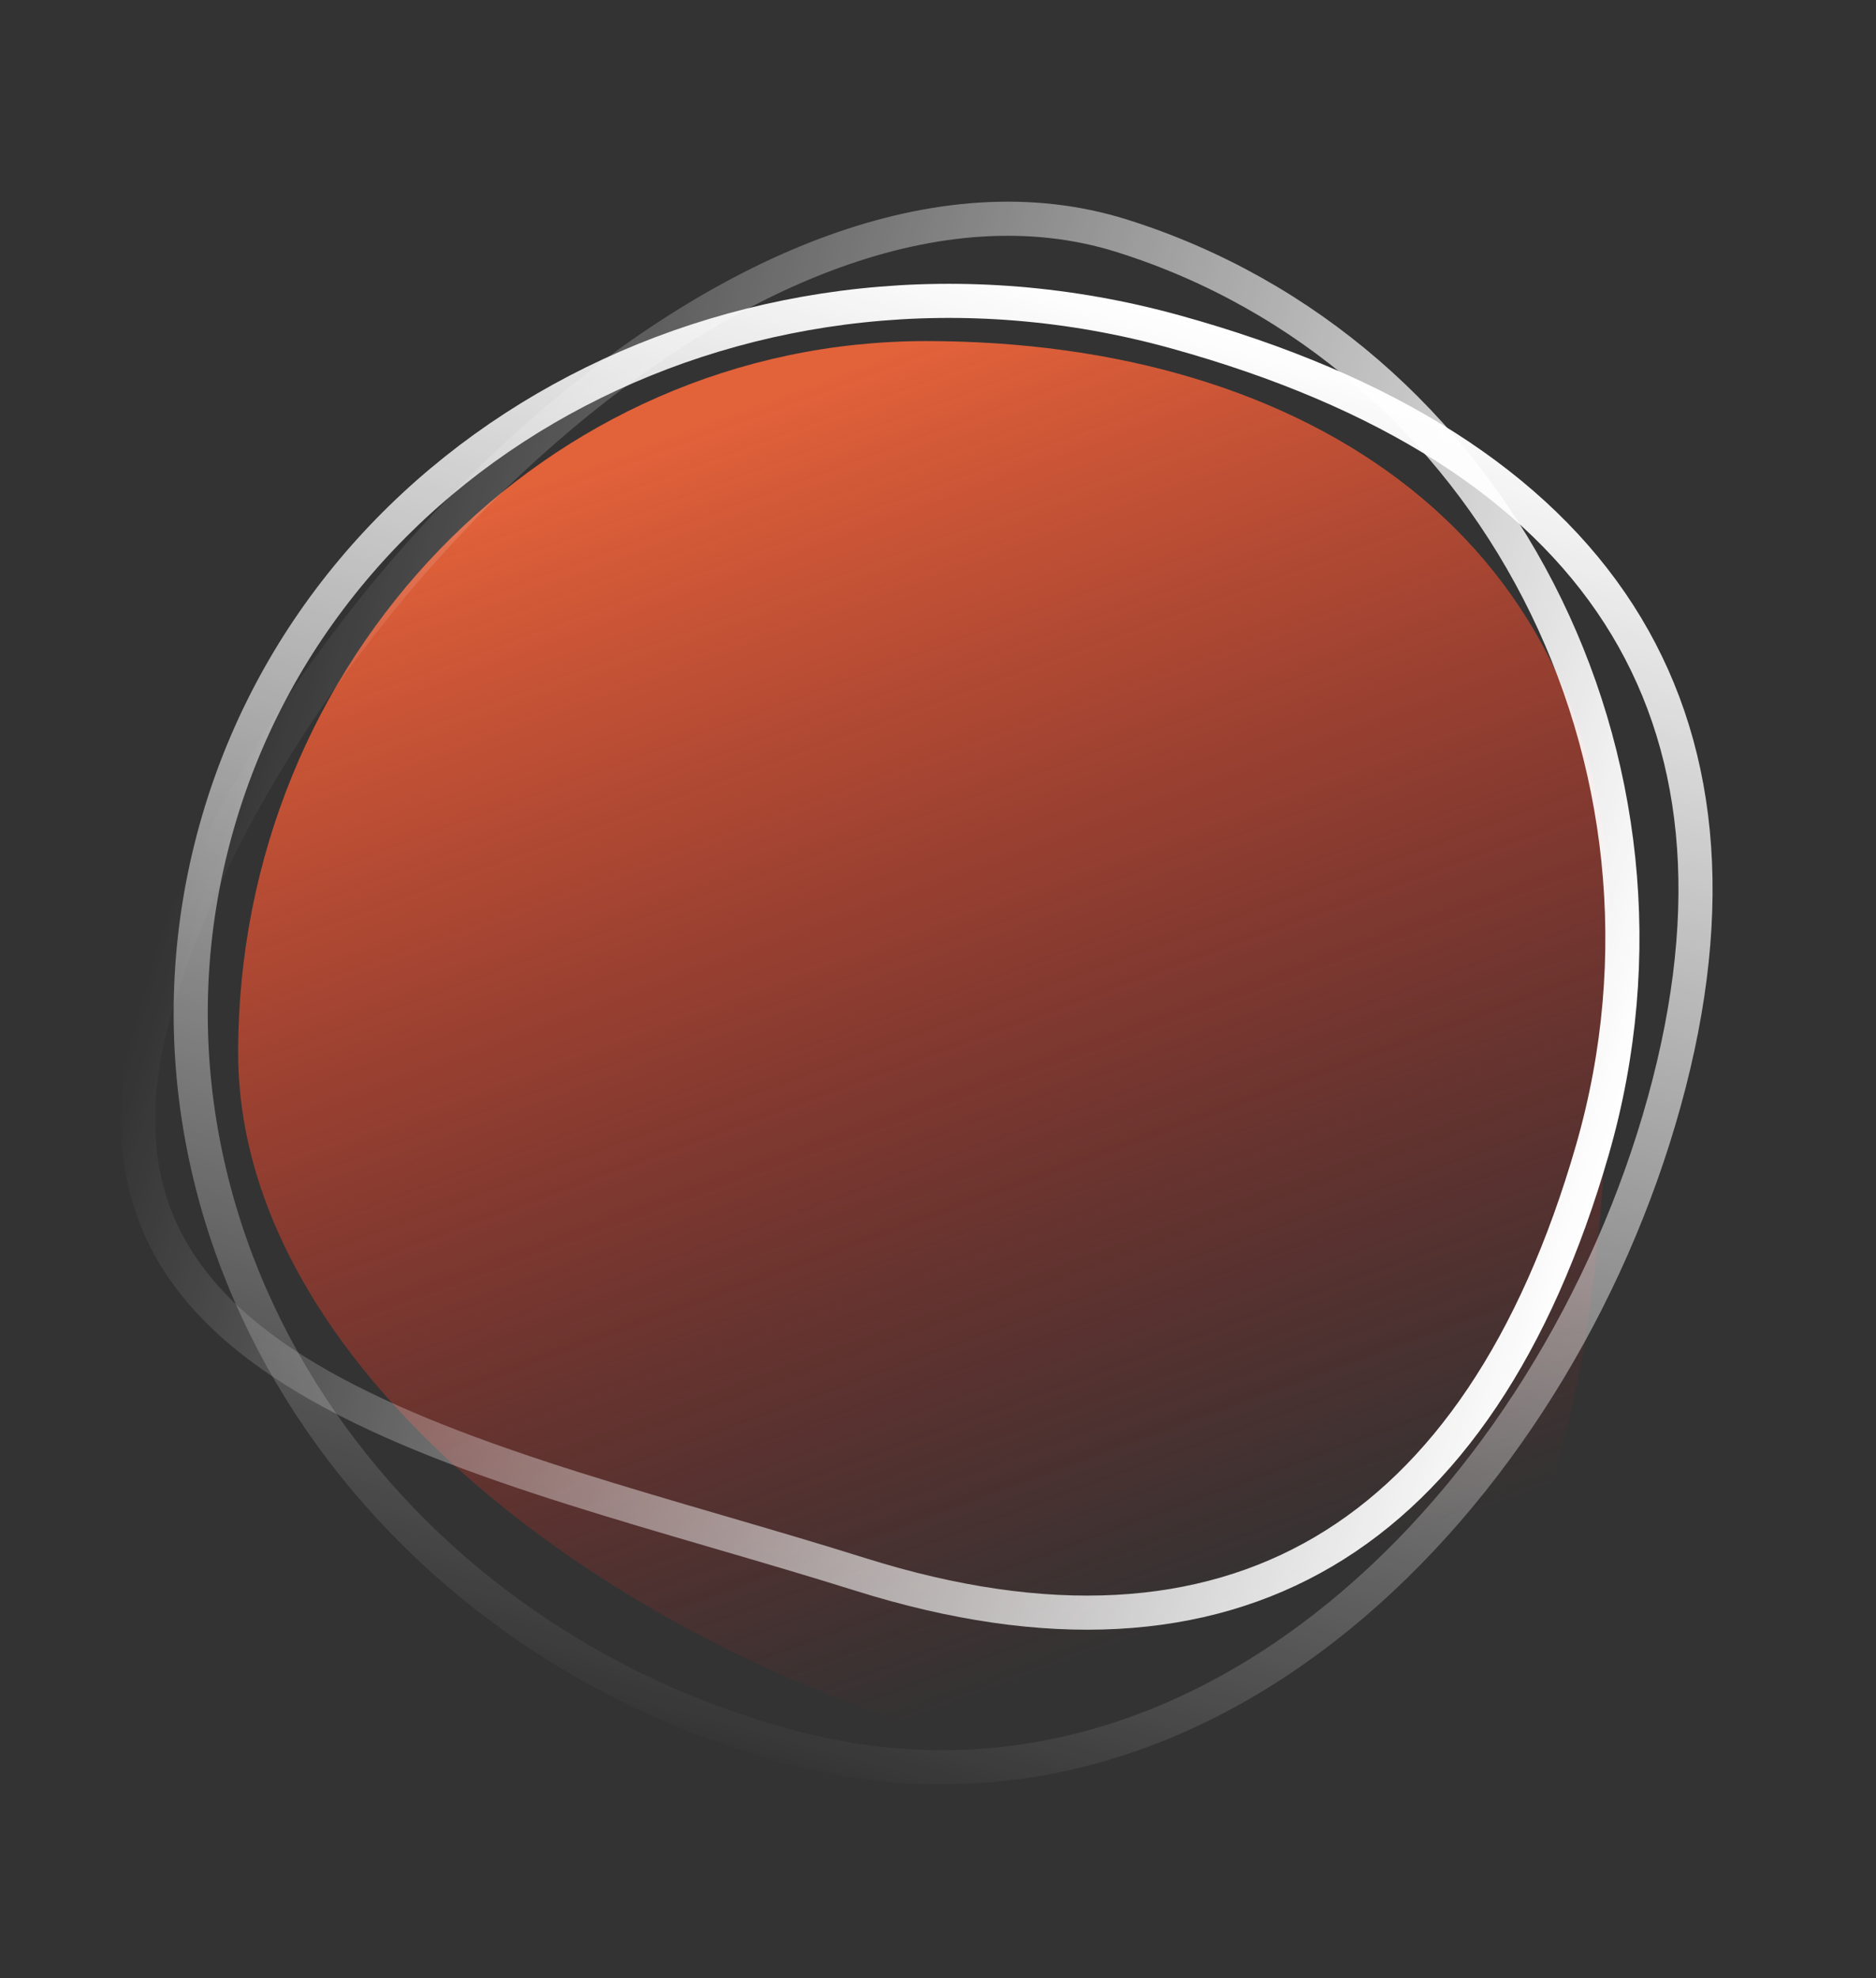 <svg width="55" height="58" viewBox="0 0 55 58" fill="none" xmlns="http://www.w3.org/2000/svg">
<rect x="0" y="0" width="55" height="58" fill="#333333" stroke="none"/>
<path d="M47.206 27.301C47.206 38.823 46.238 52 35.099 52C23.96 52 6.982 42.383 6.982 30.862C6.982 19.34 16.012 10 27.152 10C38.291 10 47.206 15.78 47.206 27.301Z" fill="url(#paint0_linear_26_239)"/>
<path d="M48.792 32.303C47.19 38.097 43.793 43.68 39.264 47.377C34.744 51.067 29.116 52.866 22.99 51.172C10.595 47.744 3.152 35.81 6.321 24.352C9.491 12.889 22.062 6.301 34.453 9.728C40.696 11.454 45.052 14.259 47.463 18.011C49.867 21.751 50.392 26.52 48.792 32.303Z" stroke="url(#paint1_linear_26_239)"/>
<path d="M25.23 46.161C23.864 45.732 22.47 45.324 21.084 44.919L20.975 44.887C19.552 44.471 18.139 44.057 16.768 43.623C14.022 42.753 11.471 41.809 9.38 40.626C7.289 39.442 5.701 38.042 4.825 36.281C3.954 34.532 3.749 32.353 4.561 29.535C6.207 23.822 10.592 17.285 15.957 12.613C21.341 7.924 27.561 5.239 32.889 6.913C43.772 10.332 49.969 22.319 46.686 33.711C45.03 39.459 42.359 43.402 38.799 45.495C35.247 47.584 30.719 47.885 25.23 46.161Z" stroke="url(#paint2_linear_26_239)"/>
<defs>
<linearGradient id="paint0_linear_26_239" x1="27.152" y1="10" x2="42.313" y2="51.401" gradientUnits="userSpaceOnUse">
<stop stop-color="#E2623A"/>
<stop offset="0.862" stop-color="#C91F1F" stop-opacity="0"/>
</linearGradient>
<linearGradient id="paint1_linear_26_239" x1="33.019" y1="8.812" x2="21.162" y2="51.684" gradientUnits="userSpaceOnUse">
<stop stop-color="white"/>
<stop offset="1" stop-color="white" stop-opacity="0"/>
</linearGradient>
<linearGradient id="paint2_linear_26_239" x1="47.58" y1="32.416" x2="6.612" y2="20.611" gradientUnits="userSpaceOnUse">
<stop stop-color="white"/>
<stop offset="1" stop-color="white" stop-opacity="0"/>
</linearGradient>
</defs>
</svg>
